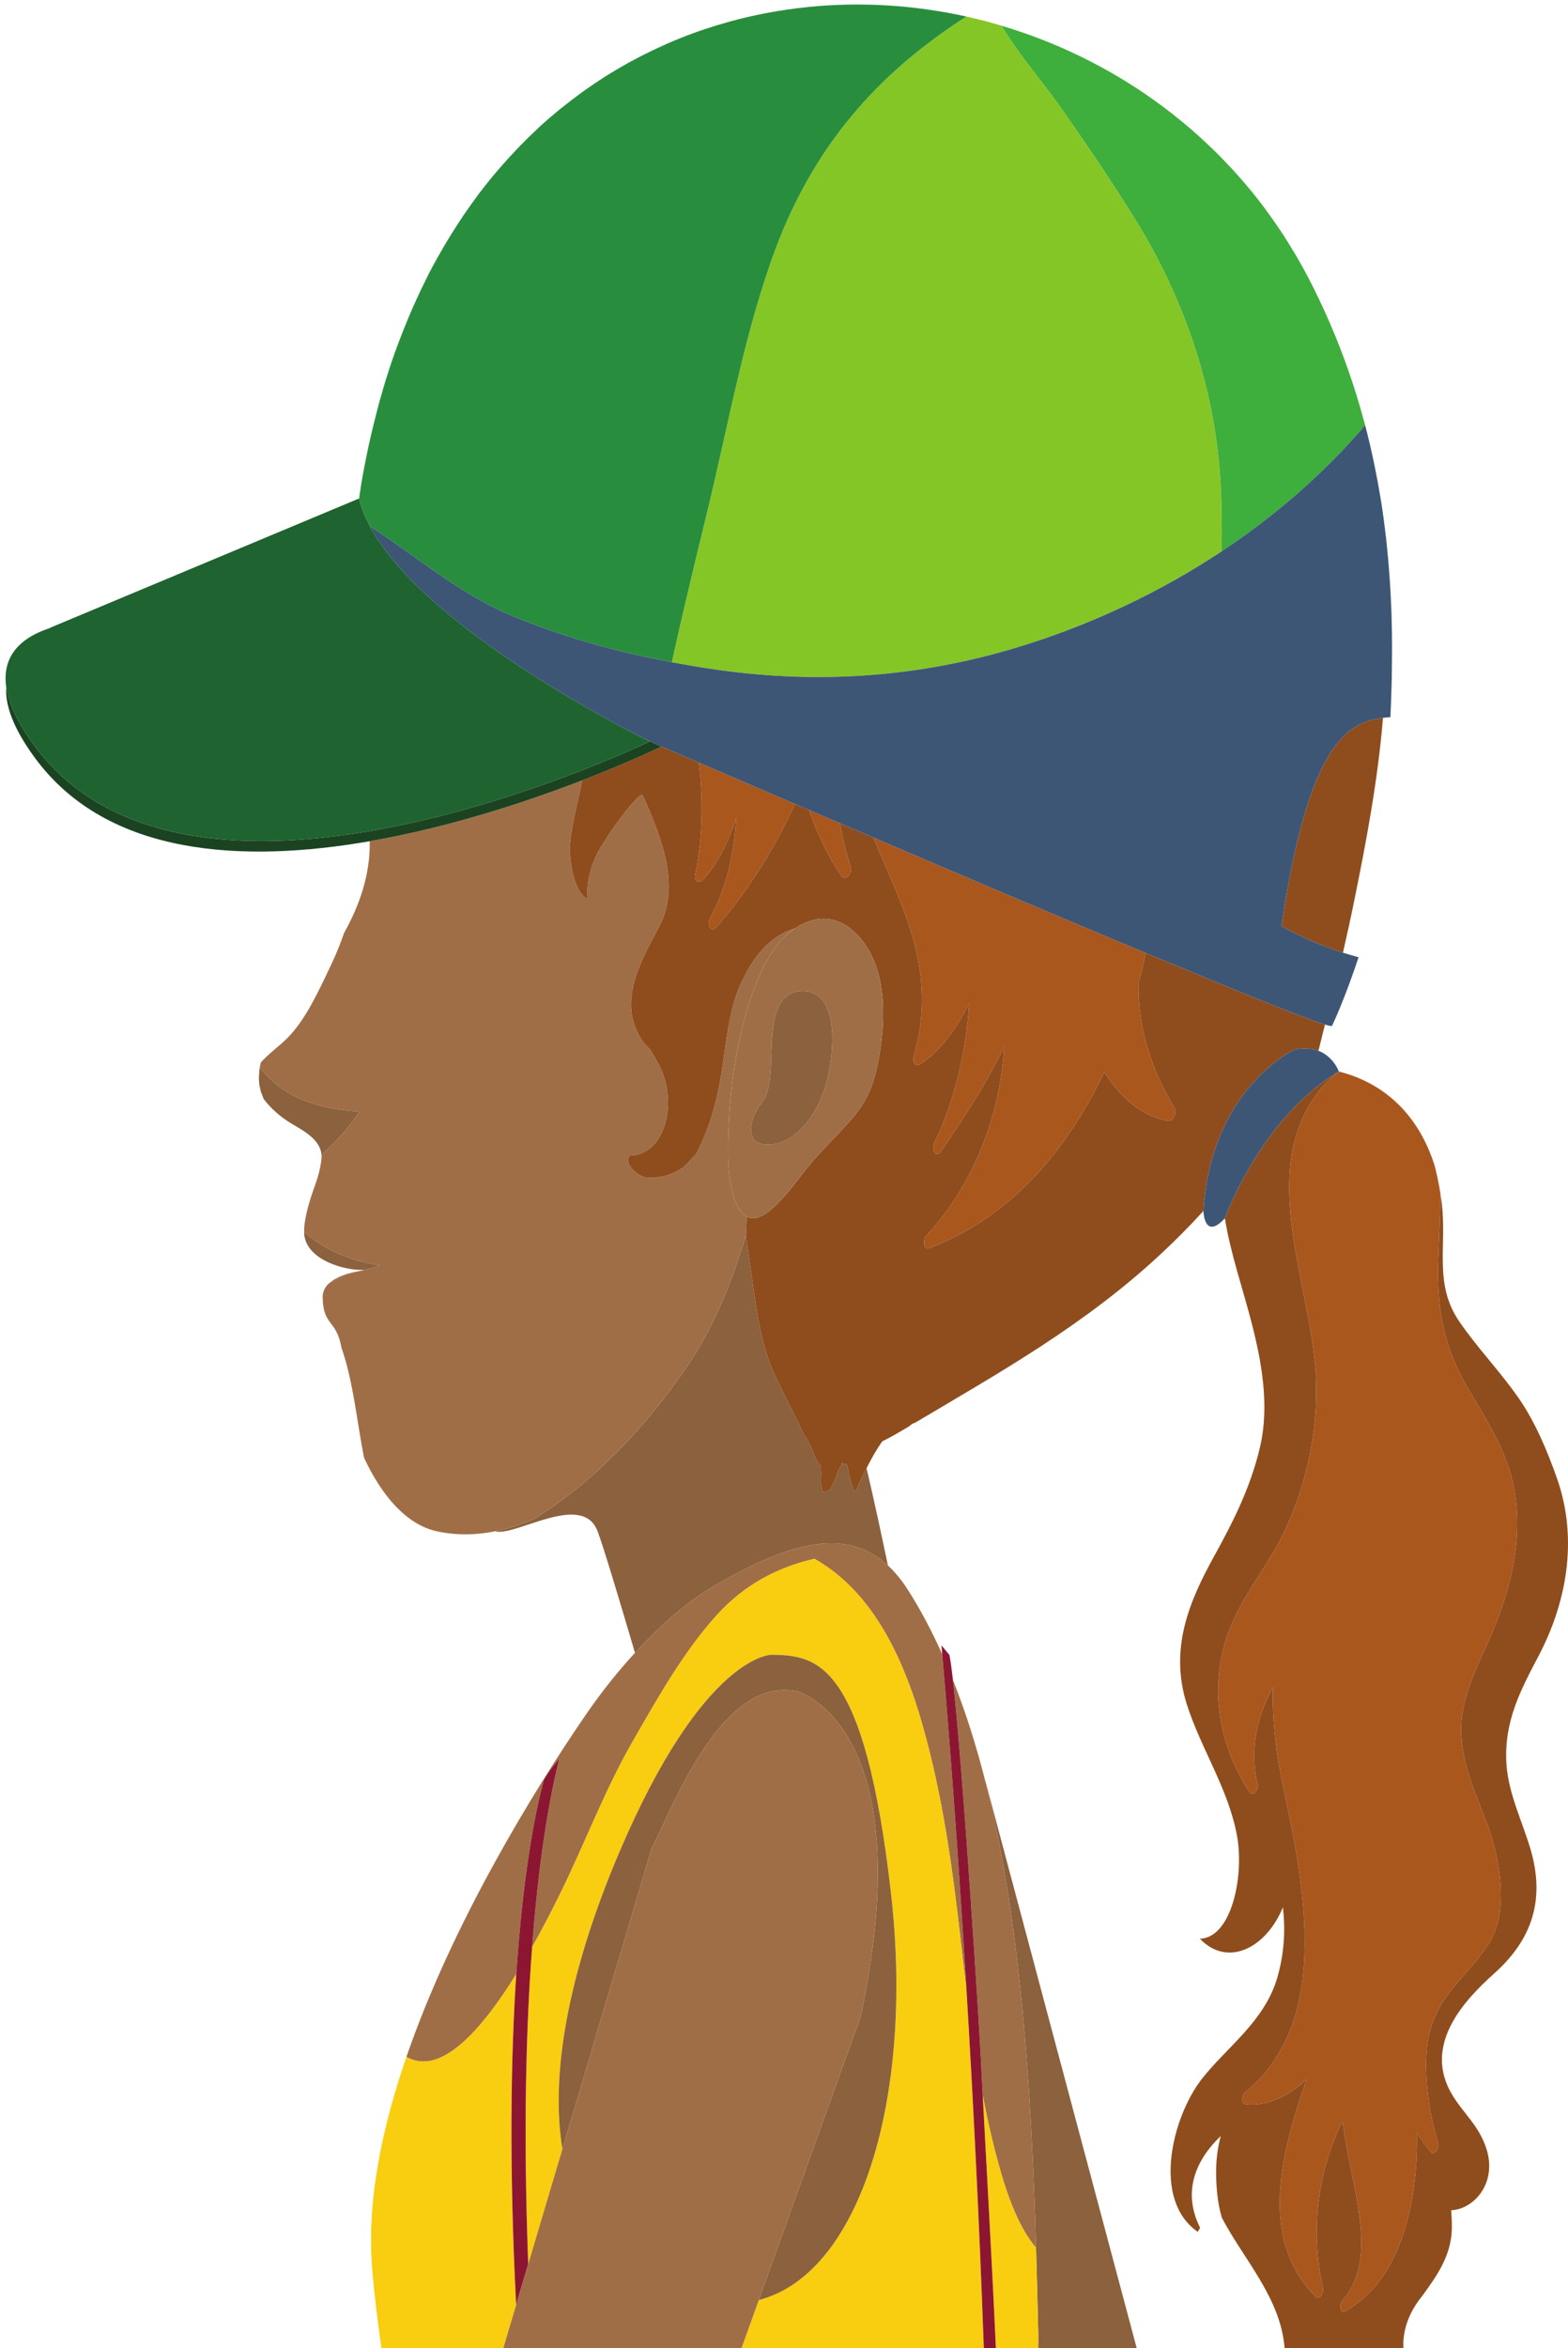 <svg width="147" height="220" viewBox="0 0 147 220" fill="none" xmlns="http://www.w3.org/2000/svg">
<path d="M83.241 146.658C82.632 143.725 81.959 140.631 81.242 137.545L80.995 138.024L80.951 138.11C80.745 138.537 80.545 138.987 80.346 139.451L80.099 139.808C79.822 139.093 79.615 138.325 79.466 137.486C79.392 137.063 79.179 137.059 78.973 137.207V136.995L78.841 137.33L78.526 137.866L78.35 138.501L77.792 139.593L77.126 139.828L76.957 138.937C76.991 138.363 76.994 137.821 76.95 137.312L76.659 136.98C76.176 136.15 75.966 135.132 75.391 134.452C74.451 132.387 73.324 130.418 72.388 128.25C71.126 125.33 70.791 121.584 70.291 118.315C70.162 117.48 70.037 116.641 69.925 115.787V115.746C68.613 120.151 66.925 124.315 64.463 127.947C60.53 133.746 55.483 139.028 49.967 142.353C48.834 142.824 47.684 143.197 46.517 143.439L46.527 143.495C48.672 143.78 54.641 139.772 56.031 143.472C56.562 144.89 57.922 149.386 59.529 154.842C63.33 150.707 66.228 149.018 66.228 149.018C73.585 144.574 79.186 142.912 83.241 146.658Z" fill="#8B613E"/>
<path d="M64.463 127.946C66.925 124.315 68.613 120.151 69.925 115.746C69.966 115.154 69.99 114.565 70.007 113.977C69.689 113.812 69.398 113.506 69.137 113C68.035 110.834 68.228 107.147 68.376 104.481C68.671 99.017 70.24 91.351 73.277 88.037C73.68 87.605 74.109 87.261 74.545 86.967C72.465 87.591 70.798 89.194 69.428 92.21C68.39 94.486 68.112 97.378 67.73 99.944C67.257 103.113 66.553 105.609 65.282 108.071C64.899 108.506 64.507 108.942 64.094 109.328C63.009 110.117 61.724 110.429 60.543 110.301C59.999 110.237 58.724 109.392 58.889 108.451L59.072 108.257C62.271 108.194 63.448 103.631 62.028 100.288C61.707 99.541 61.297 98.898 60.895 98.246C60.31 97.737 59.833 97.043 59.457 95.965C58.345 92.71 60.601 89.139 61.849 86.705C63.766 82.959 62.065 78.53 60.256 74.513C60.046 74.046 57.479 77.415 56.627 78.898C55.957 79.875 55.429 80.996 55.159 82.468C55.084 82.891 55.034 83.529 55.034 84.218C53.769 83.474 53.353 80.596 53.447 79.107C53.572 77.2 54.198 75.146 54.577 73.109C49.453 75.087 42.235 77.492 34.659 78.81C34.727 81.914 33.709 84.796 32.255 87.408C31.916 88.391 31.524 89.368 31.044 90.378C29.904 92.778 28.669 95.518 26.938 97.251C26.157 98.031 25.22 98.682 24.459 99.523C24.323 100.018 24.259 100.527 24.269 101.047L24.364 99.982C26.738 103.154 30.381 103.91 33.689 104.14C32.644 105.732 31.433 107.032 30.134 108.171L30.131 108.157L30.151 108.313C30.151 108.313 30.141 109.374 29.542 111.026C29.18 112.008 28.48 114.047 28.514 115.401C30.668 117.302 33.083 118.146 35.606 118.544L34.947 118.765C33.462 119.201 32.184 119.377 30.848 120.224C30.479 120.566 30.235 120.996 30.249 121.557C30.31 124.297 31.521 123.535 32.018 126.275C33.12 129.434 33.455 133.139 34.125 136.558C35.748 140.052 38.079 142.852 40.991 143.468C42.881 143.866 44.721 143.812 46.517 143.439C47.684 143.197 48.834 142.824 49.967 142.353C55.483 139.028 60.53 133.745 64.463 127.946Z" fill="#A06E46"/>
<path d="M35.606 118.545C33.083 118.147 30.668 117.302 28.514 115.402L28.531 115.746C28.872 118.165 32.566 119.077 34.118 118.959L34.057 118.991L34.027 119L33.624 119.088L33.536 119.106L33.354 119.142L32.995 119.225L32.904 119.253L32.471 119.371L32.339 119.418L31.845 119.607L31.835 119.61L31.379 119.848L31.267 119.913L30.848 120.225C32.184 119.377 33.462 119.201 34.947 118.766L35.606 118.545Z" fill="#8B613E"/>
<path d="M33.689 104.14C30.381 103.91 26.738 103.154 24.364 99.982L24.269 101.047L24.279 101.23L24.31 101.607L24.442 102.227L24.722 102.96C25.422 103.893 26.326 104.632 27.1 105.128C27.969 105.687 30.015 106.588 30.131 108.157L30.134 108.171C31.433 107.032 32.644 105.732 33.689 104.14Z" fill="#8B613E"/>
<path d="M85.676 98.92C85.507 99.508 85.805 99.968 86.238 99.702C87.963 98.664 89.569 96.58 90.858 93.996C90.58 98.71 89.38 103.428 87.601 107.038C87.286 107.675 87.746 108.542 88.203 107.886C90.11 105.114 92.359 101.735 94.148 98.04C93.756 104.929 90.939 111.417 86.847 115.749C86.505 116.116 86.549 117.155 87.11 116.938C94.003 114.298 99.377 108.883 103.341 100.835L103.531 100.435C105.056 102.845 107.021 104.585 109.578 105.013C109.957 105.073 110.356 104.205 110.106 103.787C107.88 100.097 106.673 96.263 106.737 92.076C106.997 91.157 107.221 90.227 107.42 89.285C100.04 86.205 91.047 82.391 81.881 78.466C84.553 84.939 87.983 90.865 85.676 98.92Z" fill="#AA571E"/>
<path d="M79.751 81.179C79.291 79.828 78.969 78.48 78.753 77.13C77.779 76.712 76.811 76.299 75.844 75.885C76.622 78.118 77.627 80.201 78.871 82.05C79.237 82.597 79.964 81.802 79.751 81.179Z" fill="#AA571E"/>
<path d="M65.173 81.941C65.031 82.63 65.583 82.759 65.894 82.427C67.287 80.94 68.288 78.884 69.026 76.612C68.816 79.949 68.139 83.153 66.57 86.017C66.219 86.664 66.685 87.423 67.172 86.862C69.736 83.919 72.496 79.857 74.518 75.317C71.474 74.013 68.457 72.713 65.518 71.448C65.945 74.894 65.894 78.43 65.173 81.941Z" fill="#AA571E"/>
<path d="M107.42 89.286C107.221 90.227 106.998 91.158 106.737 92.076C106.673 96.263 107.88 100.097 110.106 103.787C110.356 104.205 109.957 105.073 109.578 105.014C107.021 104.585 105.056 102.845 103.531 100.435L103.341 100.835C99.377 108.883 94.003 114.298 87.11 116.938C86.549 117.155 86.505 116.117 86.847 115.749C90.939 111.417 93.756 104.929 94.149 98.04C92.359 101.736 90.11 105.114 88.203 107.886C87.746 108.542 87.286 107.675 87.601 107.038C89.38 103.428 90.581 98.71 90.858 93.996C89.569 96.58 87.963 98.664 86.238 99.702C85.805 99.968 85.507 99.509 85.676 98.92C87.983 90.865 84.553 84.939 81.882 78.466C80.84 78.025 79.795 77.574 78.753 77.13C78.969 78.48 79.291 79.828 79.751 81.179C79.964 81.803 79.237 82.597 78.871 82.05C77.627 80.201 76.622 78.118 75.844 75.885C75.401 75.694 74.958 75.505 74.518 75.317C72.496 79.857 69.736 83.919 67.172 86.861C66.685 87.422 66.219 86.664 66.57 86.017C68.14 83.153 68.816 79.948 69.026 76.612C68.288 78.884 67.287 80.94 65.894 82.427C65.583 82.758 65.031 82.629 65.174 81.941C65.894 78.43 65.945 74.894 65.519 71.447C64.301 70.924 63.093 70.405 61.906 69.891L62.011 69.941C62.011 69.941 59.116 71.356 54.577 73.11C54.198 75.146 53.573 77.2 53.447 79.108C53.353 80.596 53.769 83.474 55.034 84.218C55.034 83.53 55.084 82.891 55.159 82.468C55.429 80.996 55.957 79.875 56.627 78.898C57.479 77.415 60.046 74.046 60.256 74.513C62.065 78.53 63.767 82.96 61.849 86.705C60.601 89.139 58.345 92.711 59.458 95.965C59.833 97.043 60.31 97.737 60.895 98.246C61.297 98.899 61.707 99.541 62.028 100.289C63.449 103.631 62.272 108.194 59.072 108.257L58.889 108.451C58.724 109.392 59.999 110.237 60.543 110.301C61.724 110.429 63.009 110.117 64.095 109.328C64.507 108.942 64.9 108.506 65.282 108.071C66.553 105.609 67.257 103.113 67.73 99.944C68.113 97.378 68.39 94.486 69.428 92.21C70.798 89.194 72.466 87.591 74.546 86.967C75.523 86.311 76.572 85.99 77.6 86.096C78.391 86.187 79.162 86.513 79.866 87.105C81.618 88.574 83.586 91.805 82.47 98.687C81.635 103.814 80.082 104.47 76.348 108.602C74.745 110.375 71.931 115.007 70.007 113.977C69.99 114.565 69.966 115.154 69.925 115.746V115.787C70.037 116.64 70.162 117.48 70.291 118.315C70.791 121.584 71.126 125.33 72.388 128.249C73.325 130.417 74.451 132.386 75.391 134.452C75.966 135.131 76.176 136.15 76.659 136.98L76.95 137.312C76.994 137.821 76.991 138.363 76.957 138.936L77.126 139.828L77.793 139.593L78.35 138.501L78.526 137.866L78.841 137.33L78.973 136.995V137.206C79.179 137.059 79.392 137.063 79.467 137.486C79.615 138.325 79.822 139.092 80.099 139.808L80.346 139.451C80.546 138.987 80.745 138.537 80.951 138.11L80.995 138.024L81.242 137.545C81.685 136.659 82.152 135.82 82.72 135.029C83.583 134.611 84.408 134.111 85.203 133.639L85.541 133.378L85.812 133.275C93.76 128.552 101.735 124.114 108.936 117.379C110.261 116.14 111.564 114.831 112.822 113.45C113.556 101.951 121.321 98.346 121.321 98.346C122.282 98.128 123.012 98.219 123.604 98.443C123.814 97.616 124.01 96.795 124.216 95.983C122.217 95.377 115.883 92.816 107.42 89.286Z" fill="#8F4D1D"/>
<path d="M120.134 86.766C120.134 86.766 122.566 88.188 125.901 89.254C126.279 87.606 126.645 85.944 126.979 84.286C128.133 78.613 129.181 73.004 129.655 67.251C126.259 67.669 122.65 69.776 120.134 86.766Z" fill="#8F4D1D"/>
<path d="M77.914 99.146C77.799 100.079 77.613 100.964 77.4 101.68C76.51 104.673 74.501 107.203 71.992 107.23C70.977 107.239 70.176 106.789 70.494 105.173C70.622 104.526 71.123 103.631 71.498 103.199C72.154 102.456 72.266 100.432 72.296 99.39C72.398 96.575 72.361 92.879 75.232 92.849C77.894 92.82 78.273 96.207 77.914 99.146ZM76.348 108.602C80.082 104.47 81.635 103.814 82.47 98.687C83.586 91.805 81.618 88.574 79.866 87.105C79.162 86.513 78.391 86.187 77.6 86.096C76.571 85.99 75.523 86.311 74.545 86.967C74.109 87.261 73.68 87.606 73.277 88.037C70.24 91.351 68.671 99.017 68.376 104.481C68.228 107.147 68.035 110.834 69.137 113C69.398 113.506 69.689 113.813 70.007 113.978C71.931 115.007 74.745 110.375 76.348 108.602Z" fill="#A06E46"/>
<path d="M75.232 92.849C72.36 92.879 72.398 96.575 72.296 99.39C72.266 100.432 72.154 102.456 71.498 103.199C71.123 103.631 70.622 104.526 70.493 105.173C70.176 106.789 70.977 107.239 71.992 107.23C74.501 107.203 76.51 104.673 77.4 101.68C77.613 100.964 77.799 100.079 77.914 99.146C78.272 96.207 77.894 92.82 75.232 92.849Z" fill="#8B613E"/>
<path d="M72.746 23.218C69.827 30.986 68.312 39.703 66.303 47.948C65.16 52.626 64.027 57.317 62.985 62.04C64.392 62.307 65.796 62.541 67.203 62.743C77.092 64.147 86.769 63.414 96.442 60.316C102.465 58.388 108.678 55.531 114.53 51.653C114.57 49.372 114.55 47.089 114.404 44.84C113.83 35.848 110.762 27.59 106.548 20.745C104.339 17.156 101.955 13.652 99.58 10.261C97.7 7.575 95.61 5.252 93.902 2.42C100.561 4.397 106.842 7.822 112.169 12.556C104.052 5.33 93.722 1.157 83.217 0.51C85.693 0.666 88.162 1.01 90.597 1.548C83.197 6.307 76.696 12.725 72.746 23.218Z" fill="#85C627"/>
<path d="M83.187 0.51C80.731 0.363 78.269 0.404 75.817 0.648C78.266 0.404 80.731 0.363 83.187 0.51Z" fill="#85C627"/>
<path d="M33.861 45.379C33.79 45.823 33.722 46.277 33.658 46.727L33.662 46.745C33.729 46.297 33.787 45.823 33.861 45.379Z" fill="#85C627"/>
<path d="M112.297 12.666C112.815 13.134 113.322 13.611 113.826 14.102C113.326 13.611 112.815 13.134 112.297 12.666Z" fill="#85C627"/>
<path d="M34.669 49.289C39.026 52.112 43.094 55.614 47.762 57.584C52.727 59.677 57.837 61.078 62.985 62.04C64.027 57.317 65.16 52.627 66.303 47.948C68.312 39.703 69.827 30.986 72.746 23.218C76.697 12.725 83.197 6.307 90.597 1.548C88.162 1.01 85.693 0.666 83.217 0.51H83.187C80.731 0.363 78.266 0.404 75.817 0.648L75.678 0.666C73.27 0.913 70.879 1.351 68.528 1.987L68.258 2.066C67.517 2.272 66.78 2.498 66.056 2.737L65.975 2.764C64.456 3.273 62.961 3.879 61.49 4.573L61.108 4.756C60.469 5.059 59.84 5.38 59.214 5.721L58.964 5.854C58.243 6.253 57.533 6.671 56.833 7.107L56.728 7.175C56.096 7.58 55.473 8.002 54.854 8.434L54.401 8.764C53.863 9.158 53.332 9.562 52.808 9.985L52.439 10.274C51.8 10.797 51.168 11.339 50.552 11.904L50.383 12.069C49.839 12.575 49.308 13.098 48.78 13.634L48.31 14.131C47.86 14.603 47.417 15.09 46.984 15.59L46.575 16.058C46.023 16.706 45.482 17.38 44.951 18.074L44.772 18.321C44.316 18.936 43.866 19.566 43.426 20.213L42.993 20.869C42.624 21.434 42.266 22.008 41.914 22.585L41.532 23.23C41.075 24.018 40.626 24.822 40.196 25.652L40.054 25.942C39.678 26.681 39.317 27.443 38.965 28.218L38.606 29.026C38.319 29.683 38.045 30.348 37.778 31.028L37.467 31.826C37.111 32.758 36.77 33.705 36.455 34.677L36.371 34.953C36.083 35.842 35.816 36.752 35.559 37.684L35.309 38.634C35.109 39.396 34.923 40.167 34.744 40.944L34.527 41.903C34.301 42.977 34.084 44.069 33.892 45.199L33.861 45.379C33.787 45.823 33.729 46.297 33.662 46.745C33.865 47.591 34.22 48.44 34.669 49.289Z" fill="#288E3E"/>
<path d="M130.297 54.389C130.358 55.348 130.409 56.302 130.443 57.249C130.409 56.302 130.355 55.348 130.297 54.389Z" fill="#3EAE3C"/>
<path d="M99.58 10.261C101.955 13.652 104.339 17.156 106.548 20.745C110.762 27.59 113.829 35.848 114.404 44.84C114.55 47.089 114.57 49.372 114.53 51.653C119.366 48.44 123.962 44.534 127.981 39.841C128.282 40.971 128.542 42.1 128.782 43.225C127.595 37.619 125.684 31.855 122.664 26.034C122.305 25.345 121.93 24.674 121.544 24.009L121.179 23.407C120.898 22.944 120.614 22.485 120.327 22.035L119.901 21.396C119.596 20.947 119.285 20.502 118.967 20.066L118.585 19.537C118.148 18.954 117.705 18.381 117.249 17.825L117.215 17.789C116.708 17.174 116.19 16.576 115.659 15.994L115.541 15.87C115.057 15.343 114.563 14.832 114.063 14.332L113.826 14.102C113.322 13.611 112.815 13.133 112.297 12.666L112.169 12.556C106.842 7.822 100.561 4.397 93.902 2.42C95.61 5.253 97.7 7.575 99.58 10.261Z" fill="#3EAE3C"/>
<path d="M114.53 51.653C108.679 55.531 102.465 58.387 96.442 60.315C86.769 63.414 77.092 64.147 67.203 62.743C65.796 62.54 64.392 62.307 62.985 62.04C57.837 61.077 52.727 59.677 47.762 57.584C43.095 55.613 39.026 52.112 34.67 49.289C39.367 58.129 56.126 67.036 60.06 69.04C61.013 69.491 61.669 69.79 61.906 69.891C63.093 70.405 64.301 70.924 65.519 71.447C68.458 72.713 71.475 74.013 74.518 75.317C74.958 75.505 75.401 75.694 75.844 75.885C76.812 76.299 77.779 76.712 78.753 77.13C79.795 77.574 80.84 78.025 81.881 78.466C91.047 82.391 100.04 86.205 107.42 89.285C115.883 92.816 122.217 95.377 124.216 95.983C124.629 96.106 124.856 96.153 124.879 96.103C125.004 95.85 126.083 93.541 127.368 89.68C126.861 89.542 126.374 89.4 125.901 89.253C122.566 88.188 120.134 86.766 120.134 86.766C122.65 69.776 126.259 67.669 129.655 67.251L130.352 67.183C130.396 66.265 130.429 65.324 130.456 64.377L130.477 63.555C130.49 62.807 130.497 62.055 130.5 61.293L130.504 60.545C130.5 59.539 130.484 58.529 130.453 57.505L130.443 57.249C130.409 56.302 130.358 55.348 130.297 54.389L130.243 53.691C130.176 52.741 130.091 51.782 129.986 50.817L129.953 50.501C129.827 49.38 129.679 48.256 129.503 47.126L129.459 46.856C129.293 45.832 129.104 44.804 128.894 43.772L128.782 43.224C128.542 42.1 128.282 40.971 127.981 39.841C123.963 44.534 119.366 48.439 114.53 51.653Z" fill="#3D5676"/>
<path d="M62.011 69.941L61.906 69.891C61.669 69.79 61.013 69.491 60.059 69.041C60.59 69.308 60.902 69.459 60.902 69.459C60.902 69.459 18.232 90.18 3.235 69.864C1.568 67.605 0.8 65.806 0.584 64.364C0.479 65.957 1.138 68.11 3.296 71.033C10.098 80.243 22.805 80.867 34.659 78.81C42.235 77.492 49.453 75.087 54.577 73.11C59.116 71.356 62.011 69.941 62.011 69.941Z" fill="#1B4322"/>
<path d="M60.902 69.459C60.902 69.459 60.59 69.308 60.059 69.041C56.126 67.036 39.367 58.13 34.669 49.289C34.22 48.44 33.865 47.591 33.662 46.745L33.658 46.727L33.651 46.704L4.768 58.782C4.713 58.939 -0.082 59.871 0.584 64.365C0.8 65.806 1.568 67.605 3.235 69.864C18.232 90.181 60.902 69.459 60.902 69.459Z" fill="#1F6330"/>
<path d="M121.605 106.109C119.319 113.032 123.043 121.952 123.367 128.938C123.601 134.007 122.488 138.978 120.526 143.247C119.095 146.337 117.005 148.75 115.595 151.878C113.119 157.363 114.13 163.331 117.144 167.884C117.469 168.371 118.023 167.682 117.891 167.141C117.09 163.849 117.895 160.686 119.349 158.064C119.244 161.269 119.698 164.62 120.323 167.521C122.488 177.511 124.615 189.565 116.755 195.997C116.451 196.244 116.285 197.071 116.775 197.126C118.784 197.336 120.749 196.418 122.505 194.799C119.958 202.014 118.064 209.869 123.36 215.185C123.702 215.524 124.145 214.794 124.04 214.341C122.758 209.074 123.58 203.203 125.877 198.713C126.54 204.672 129.472 211.366 125.846 215.533C125.583 215.833 125.589 216.801 126.07 216.539C131.089 213.83 132.952 206.838 132.841 199.802C133.223 200.435 133.652 201.037 134.143 201.615C134.457 201.997 134.948 201.215 134.819 200.779C134.001 198.016 133.656 195.423 133.693 192.902L133.707 192.833C133.862 187.339 137.173 185.759 139.541 182.143C141.55 179.076 140.61 174.059 139.399 170.832C138.431 168.26 137.244 165.732 137.004 162.798C136.707 159.217 138.678 155.848 139.913 152.9C141.628 148.8 142.784 144.33 141.976 139.625C141.323 135.806 139.145 132.745 137.434 129.732C135.286 125.959 134.63 122.301 134.843 117.608C134.928 115.713 135.029 113.771 135.036 111.88L135.144 112.541C134.999 111.44 134.789 110.323 134.508 109.24C132.973 104.334 129.682 101.432 125.515 100.382C123.76 101.735 122.437 103.599 121.605 106.109Z" fill="#AA571E"/>
<path d="M114.831 114.134C115.369 117.458 116.481 120.607 117.337 123.92C118.284 127.593 119.031 131.721 118.125 135.571C117.212 139.451 115.571 142.618 113.796 145.846C111.526 149.968 109.598 154.424 111.263 159.667C112.582 163.826 115.122 167.489 115.96 171.929C116.667 175.684 115.487 181.549 112.487 181.628C115.101 184.359 118.717 182.487 120.269 178.686C120.533 180.893 120.371 183.088 119.755 185.245C118.565 189.382 114.949 191.833 112.653 194.788C109.889 198.36 107.955 206.087 112.291 209.092L112.511 208.712C110.775 205.246 112.182 202.28 114.442 200.114C114.202 201.05 114.039 202.029 114.019 203.062C113.982 204.71 114.12 206.297 114.543 207.753C116.522 211.576 120.083 215.28 120.432 220H131.573L131.559 219.55C131.61 217.714 132.408 216.218 133.382 215.033C134.623 213.306 136.067 211.366 136.111 208.777C136.118 208.171 136.091 207.611 136.044 207.068C138.191 206.973 140.387 204.512 139.348 201.294C138.665 199.181 137.302 198.098 136.23 196.391C133.203 191.58 137.417 187.278 140.099 184.868C143.18 182.105 144.969 178.544 143.549 173.462C142.808 170.817 141.415 168.122 141.229 165.258C140.972 161.227 142.619 158.234 144.242 155.136C146.823 150.219 147.993 144.298 145.981 138.537C145.044 135.87 143.917 133.23 142.423 131.05C140.66 128.499 138.591 126.39 136.839 123.853C134.356 120.254 135.692 116.779 135.144 112.541L135.036 111.88C135.029 113.771 134.928 115.713 134.843 117.609C134.63 122.301 135.286 125.96 137.434 129.732C139.145 132.745 141.323 135.806 141.976 139.625C142.785 144.33 141.628 148.801 139.913 152.9C138.679 155.848 136.707 159.217 137.004 162.798C137.244 165.732 138.432 168.26 139.399 170.832C140.61 174.059 141.55 179.076 139.541 182.143C137.173 185.76 133.862 187.339 133.707 192.834L133.693 192.902C133.656 195.423 134.001 198.016 134.819 200.779C134.948 201.215 134.458 201.997 134.143 201.615C133.653 201.037 133.223 200.435 132.841 199.802C132.952 206.838 131.089 213.83 126.07 216.539C125.589 216.801 125.583 215.833 125.846 215.533C129.472 211.366 126.54 204.672 125.877 198.713C123.58 203.203 122.759 209.074 124.04 214.341C124.145 214.794 123.702 215.524 123.361 215.185C118.064 209.869 119.958 202.015 122.505 194.799C120.75 196.418 118.785 197.336 116.776 197.126C116.285 197.071 116.451 196.244 116.755 195.997C124.615 189.565 122.488 177.511 120.323 167.521C119.698 164.62 119.244 161.269 119.349 158.064C117.895 160.686 117.09 163.849 117.892 167.141C118.023 167.683 117.469 168.371 117.144 167.884C114.131 163.331 113.119 157.363 115.595 151.878C117.005 148.75 119.096 146.337 120.526 143.247C122.488 138.978 123.601 134.007 123.367 128.938C123.043 121.952 119.319 113.032 121.605 106.109C122.437 103.599 123.76 101.736 125.515 100.382H125.518C118.23 104.711 114.851 114.065 114.831 114.134Z" fill="#8F4D1D"/>
<path d="M121.321 98.346C121.321 98.346 113.555 101.951 112.822 113.45C112.822 113.45 112.876 116.245 114.827 114.142L114.831 114.133C114.851 114.065 118.23 104.71 125.518 100.382C125.518 100.382 125.035 98.993 123.604 98.443C123.012 98.219 122.282 98.128 121.321 98.346Z" fill="#3D5676"/>
<path d="M92.366 166.842C95.752 180.21 96.695 196.047 97.132 210.581L97.145 211.131C97.22 213.711 97.284 216.263 97.341 218.738C97.352 219.15 97.331 219.582 97.328 220H106.571L92.386 166.874L92.366 166.842Z" fill="#8B613E"/>
<path d="M48.401 184.942C49.071 174.907 50.316 169.21 50.982 166.768C51.52 165.776 52.023 165.337 52.419 164.74C52.487 164.831 50.816 170.087 49.883 182.426C50.83 180.746 51.645 179.153 52.267 177.905C54.665 173.139 56.62 167.851 59.231 163.298C61.683 159.02 64.098 154.732 67.213 151.298C69.885 148.352 73.044 146.796 76.355 146.037C81.276 148.829 84.391 154.235 86.498 161.659C88.385 168.33 89.282 174.907 90.08 181.908C90.246 183.367 90.421 184.836 90.601 186.306C89.6 169.748 88.602 158.096 88.335 154.98C87.347 152.785 86.258 150.707 85.03 148.815C84.472 147.952 83.87 147.246 83.241 146.658C79.186 142.912 73.585 144.574 66.229 149.017C66.229 149.017 63.33 150.707 59.529 154.842C58.064 156.436 56.474 158.372 54.858 160.732C49.95 167.892 42.408 180.21 38.102 192.695C41.383 194.61 45.316 189.923 48.401 184.942Z" fill="#A06E46"/>
<path d="M35.59 201.941C35.698 201.381 35.813 200.811 35.941 200.243C35.816 200.811 35.698 201.381 35.59 201.941Z" fill="#A06E46"/>
<path d="M91.981 193.307C92.021 194.257 92.079 195.279 92.129 196.294C92.603 198.754 93.154 201.184 93.841 203.542C94.548 205.984 95.596 208.812 97.132 210.58C96.695 196.047 95.752 180.21 92.366 166.841C91.521 163.51 90.513 160.341 89.336 157.381C90.273 165.608 91.808 189.697 91.981 193.307Z" fill="#A06E46"/>
<path d="M48.388 215.933C47.715 202.739 47.894 192.586 48.401 184.942C45.317 189.923 41.383 194.611 38.102 192.696L38.072 192.787C37.835 193.476 37.609 194.164 37.395 194.853L37.236 195.367C37.044 196 36.861 196.63 36.685 197.259L36.591 197.598C36.394 198.328 36.212 199.054 36.046 199.779L35.941 200.243C35.813 200.811 35.698 201.382 35.589 201.941L35.474 202.57C35.366 203.171 35.268 203.768 35.187 204.365L35.136 204.695C35.045 205.389 34.974 206.067 34.92 206.747L34.879 207.33C34.842 207.841 34.818 208.341 34.801 208.845L34.791 209.456C34.784 210.125 34.791 210.792 34.822 211.439C34.93 213.523 35.275 216.525 35.762 220H47.18L48.388 215.933Z" fill="#F9CD10"/>
<path d="M90.08 181.908C89.282 174.907 88.385 168.33 86.498 161.659C84.391 154.236 81.276 148.829 76.355 146.038C73.044 146.796 69.885 148.352 67.213 151.299C64.098 154.732 61.683 159.02 59.231 163.298C56.62 167.851 54.665 173.139 52.267 177.906C51.645 179.154 50.83 180.746 49.883 182.426C49.331 189.717 49.04 199.481 49.521 212.114L52.724 201.335C51.449 193.549 53.776 183.615 58.01 173.645C65.958 154.924 72.35 155.021 72.35 155.021C76.473 155.127 81.046 155.347 83.546 177.511C85.666 196.327 80.742 212.991 71.14 215.478L69.513 220H92.234C91.791 207.555 91.196 196.074 90.601 186.307C90.421 184.836 90.246 183.367 90.08 181.908Z" fill="#F9CD10"/>
<path d="M97.145 211.131L97.132 210.581C95.596 208.812 94.548 205.985 93.841 203.542C93.154 201.184 92.603 198.755 92.129 196.294C92.471 202.85 92.945 210.772 93.364 220H97.328C97.331 219.582 97.352 219.15 97.341 218.738C97.284 216.263 97.22 213.711 97.145 211.131Z" fill="#F9CD10"/>
<path d="M74.748 158.452C74.748 158.452 86.498 161.66 80.681 188.946L71.139 215.478C80.742 212.991 85.666 196.327 83.546 177.511C81.046 155.348 76.473 155.127 72.35 155.021C72.35 155.021 65.958 154.924 58.01 173.645C53.776 183.615 51.449 193.549 52.724 201.335L61.074 173.204C63.208 168.99 67.734 156.96 74.748 158.452Z" fill="#8B613E"/>
<path d="M49.883 182.426C50.816 170.087 52.487 164.831 52.419 164.74C52.023 165.337 51.52 165.776 50.982 166.768C50.316 169.21 49.071 174.907 48.401 184.942C47.894 192.586 47.715 202.739 48.388 215.933L49.521 212.113C49.04 199.481 49.331 189.717 49.883 182.426Z" fill="#8C1632"/>
<path d="M91.981 193.307C91.808 189.697 90.272 165.608 89.336 157.381C89.214 156.307 89.102 155.494 89.008 155.045L88.263 154.144C88.263 154.173 88.291 154.462 88.335 154.98C88.602 158.096 89.6 169.748 90.601 186.307C91.196 196.074 91.791 207.555 92.234 220H93.364C92.944 210.772 92.471 202.85 92.129 196.294C92.079 195.279 92.021 194.257 91.981 193.307Z" fill="#8C1632"/>
<path d="M80.681 188.946C86.498 161.659 74.748 158.452 74.748 158.452C67.734 156.96 63.208 168.99 61.074 173.204L52.724 201.335L49.521 212.114L48.388 215.933L47.18 220H69.513L71.14 215.478L80.681 188.946Z" fill="#A06E46"/>
</svg>
